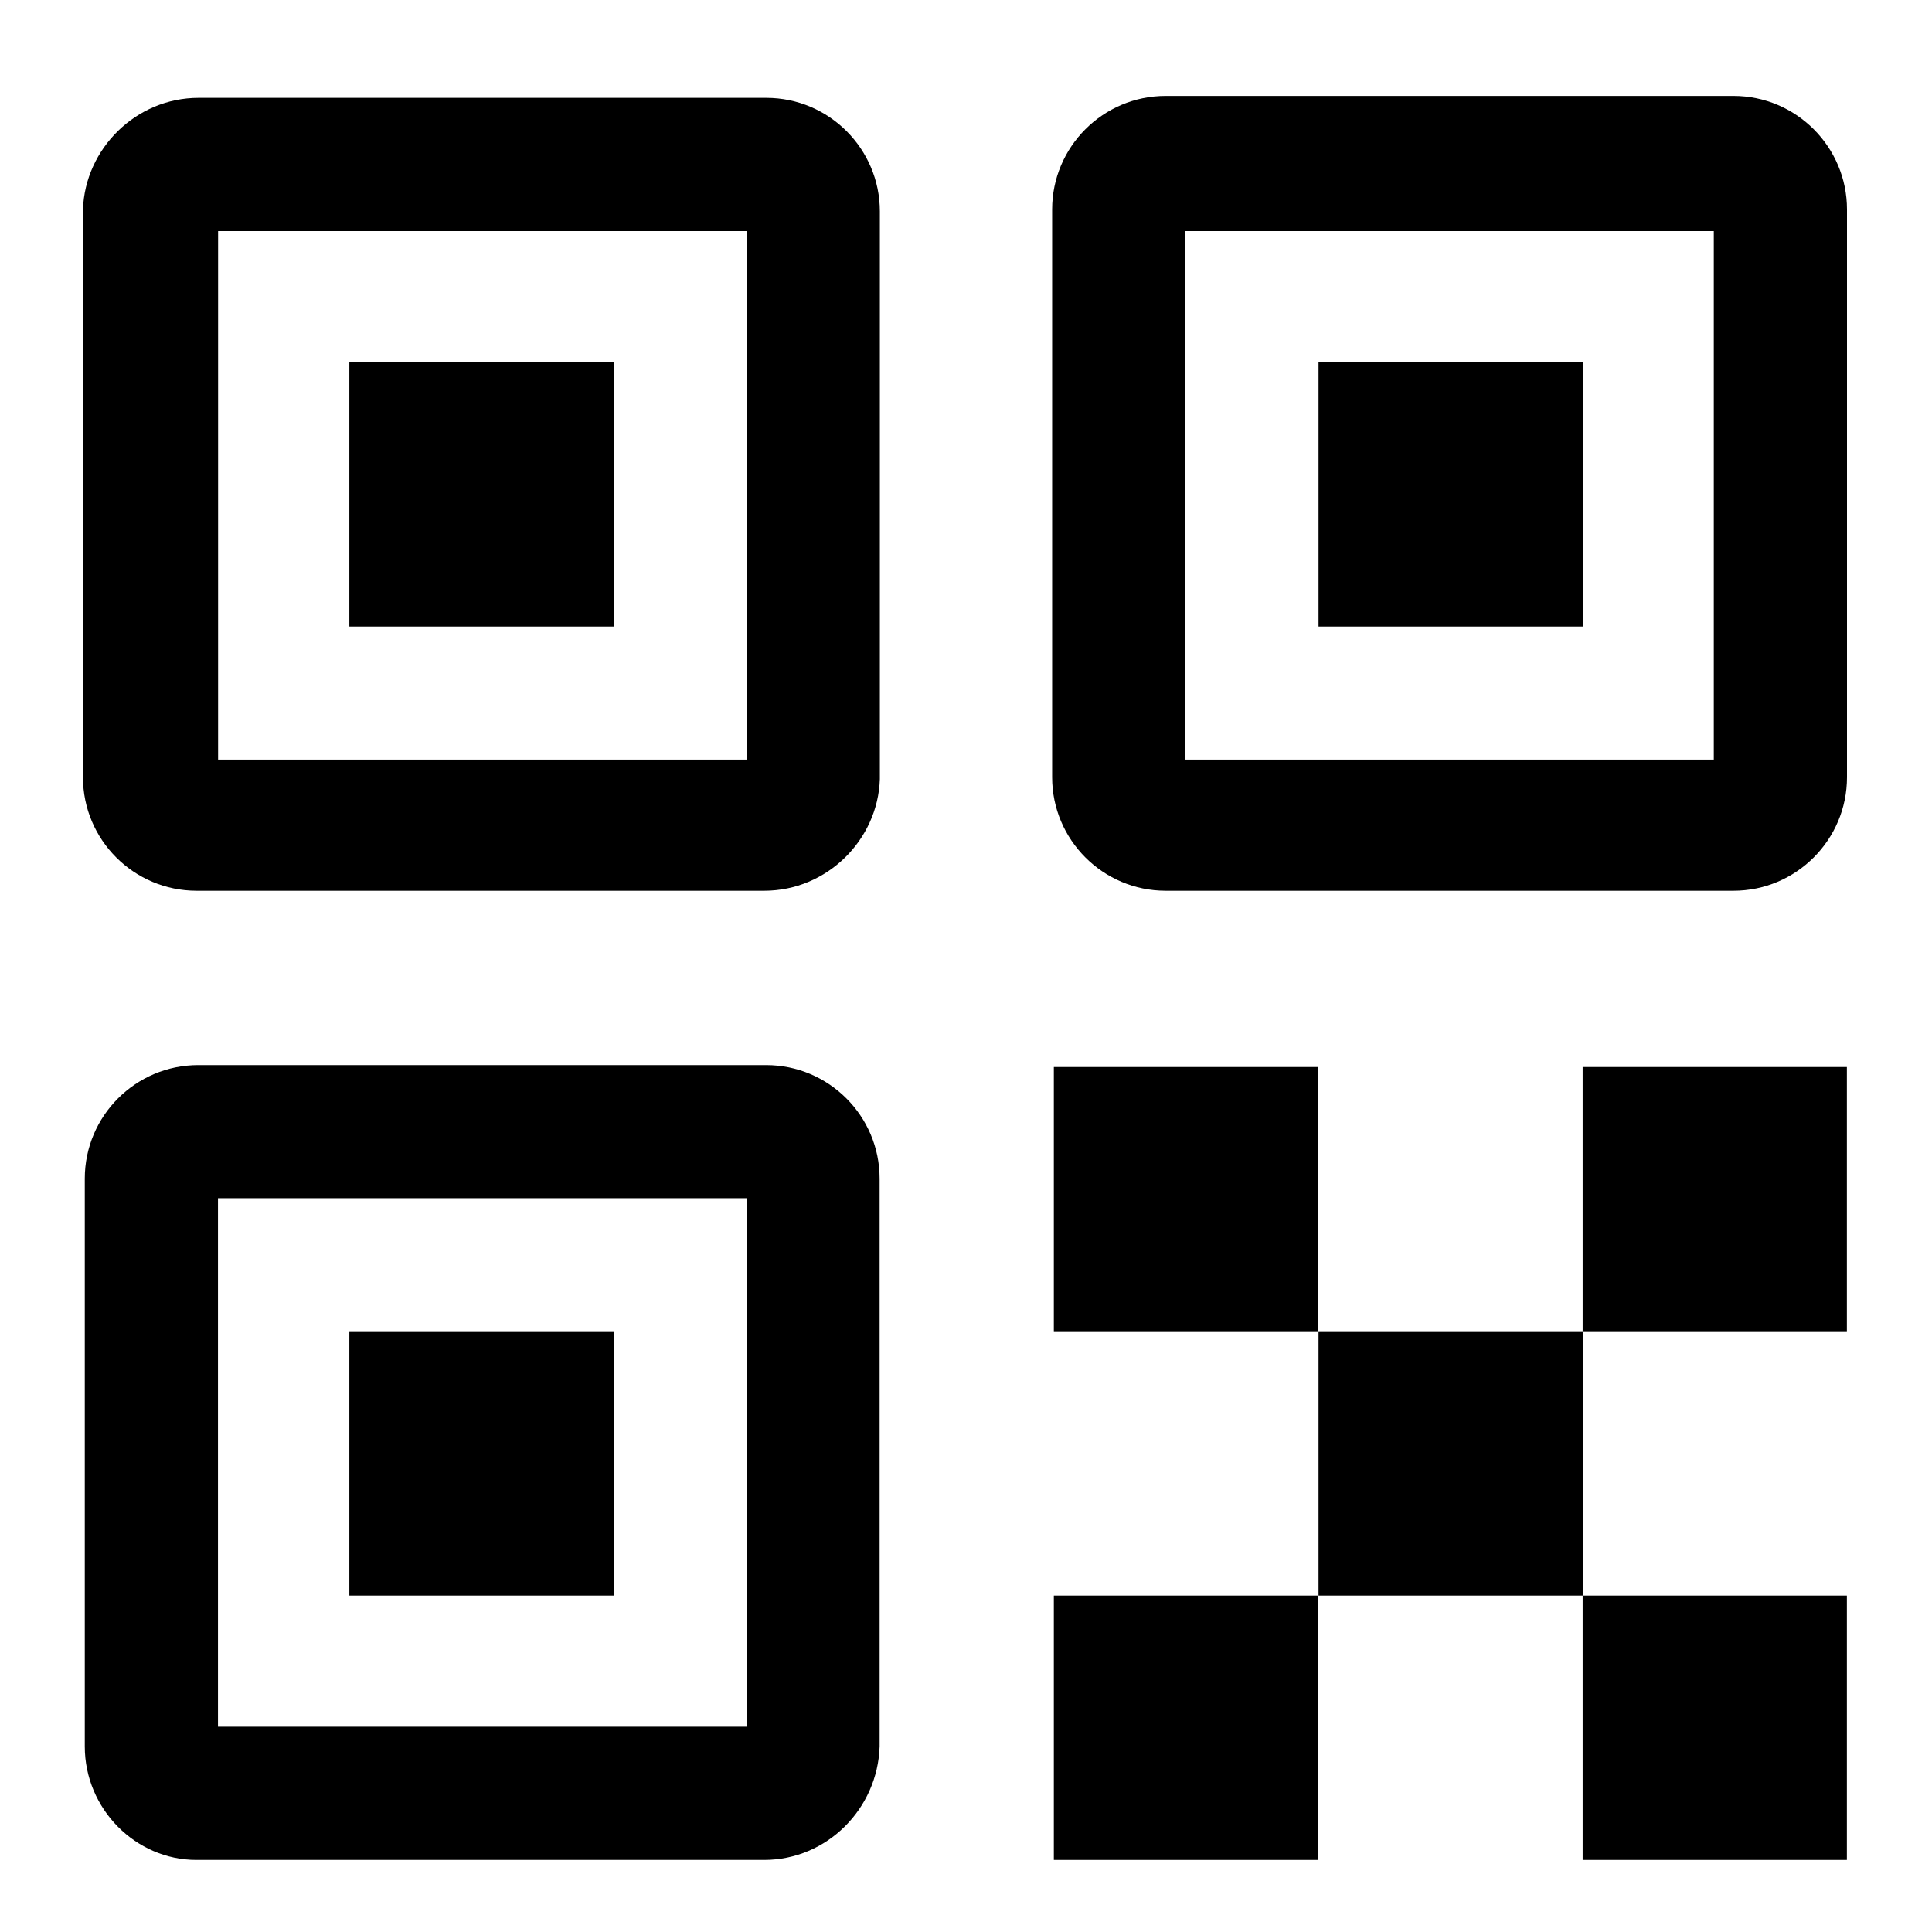 <svg width="17" height="17" viewBox="0 0 17 17" fill="none" xmlns="http://www.w3.org/2000/svg">
<g clip-path="url(#clip0_2288_5804)">
<path d="M6.725 7.838H1.73C1.178 7.838 0.73 7.39 0.73 6.839V1.843C0.748 1.309 1.196 0.861 1.747 0.861H6.743C7.294 0.861 7.742 1.309 7.742 1.86V6.856C7.725 7.39 7.277 7.838 6.725 7.838ZM1.919 6.684H6.57V2.033H1.919V6.684Z" fill="black"/>
<path d="M3.074 3.187H5.4V5.513H3.074V3.187Z" fill="black"/>
<path d="M6.724 16.366H1.728C1.194 16.366 0.746 15.918 0.746 15.367V10.371C0.746 9.819 1.194 9.372 1.745 9.372H6.741C7.292 9.372 7.74 9.819 7.74 10.371V15.367C7.723 15.918 7.275 16.366 6.724 16.366H6.724ZM1.918 15.194H6.569V10.543H1.918V15.194Z" fill="black"/>
<path d="M3.074 11.714H5.4V14.04H3.074V11.714Z" fill="black"/>
<path d="M11.602 11.714H13.927V14.04H11.602V11.714Z" fill="black"/>
<path d="M9.273 9.389H11.599V11.714H9.273V9.389Z" fill="black"/>
<path d="M13.926 9.389H16.251V11.714H13.926V9.389Z" fill="black"/>
<path d="M13.926 14.04H16.251V16.366H13.926V14.04Z" fill="black"/>
<path d="M9.273 14.04H11.599V16.366H9.273V14.04Z" fill="black"/>
<path d="M15.253 7.838H10.257C9.706 7.838 9.258 7.39 9.258 6.839V1.843C9.258 1.292 9.706 0.844 10.257 0.844H15.253C15.804 0.844 16.252 1.292 16.252 1.843V6.839C16.252 7.39 15.804 7.838 15.253 7.838ZM10.429 6.684H15.08V2.033H10.429V6.684Z" fill="black"/>
<path d="M11.602 3.187H13.927V5.513H11.602V3.187Z" fill="black"/>
</g>
<defs>
<clipPath id="clip0_2288_5804">
<rect width="17" height="17" fill="white"/>
</clipPath>
</defs>
</svg>
